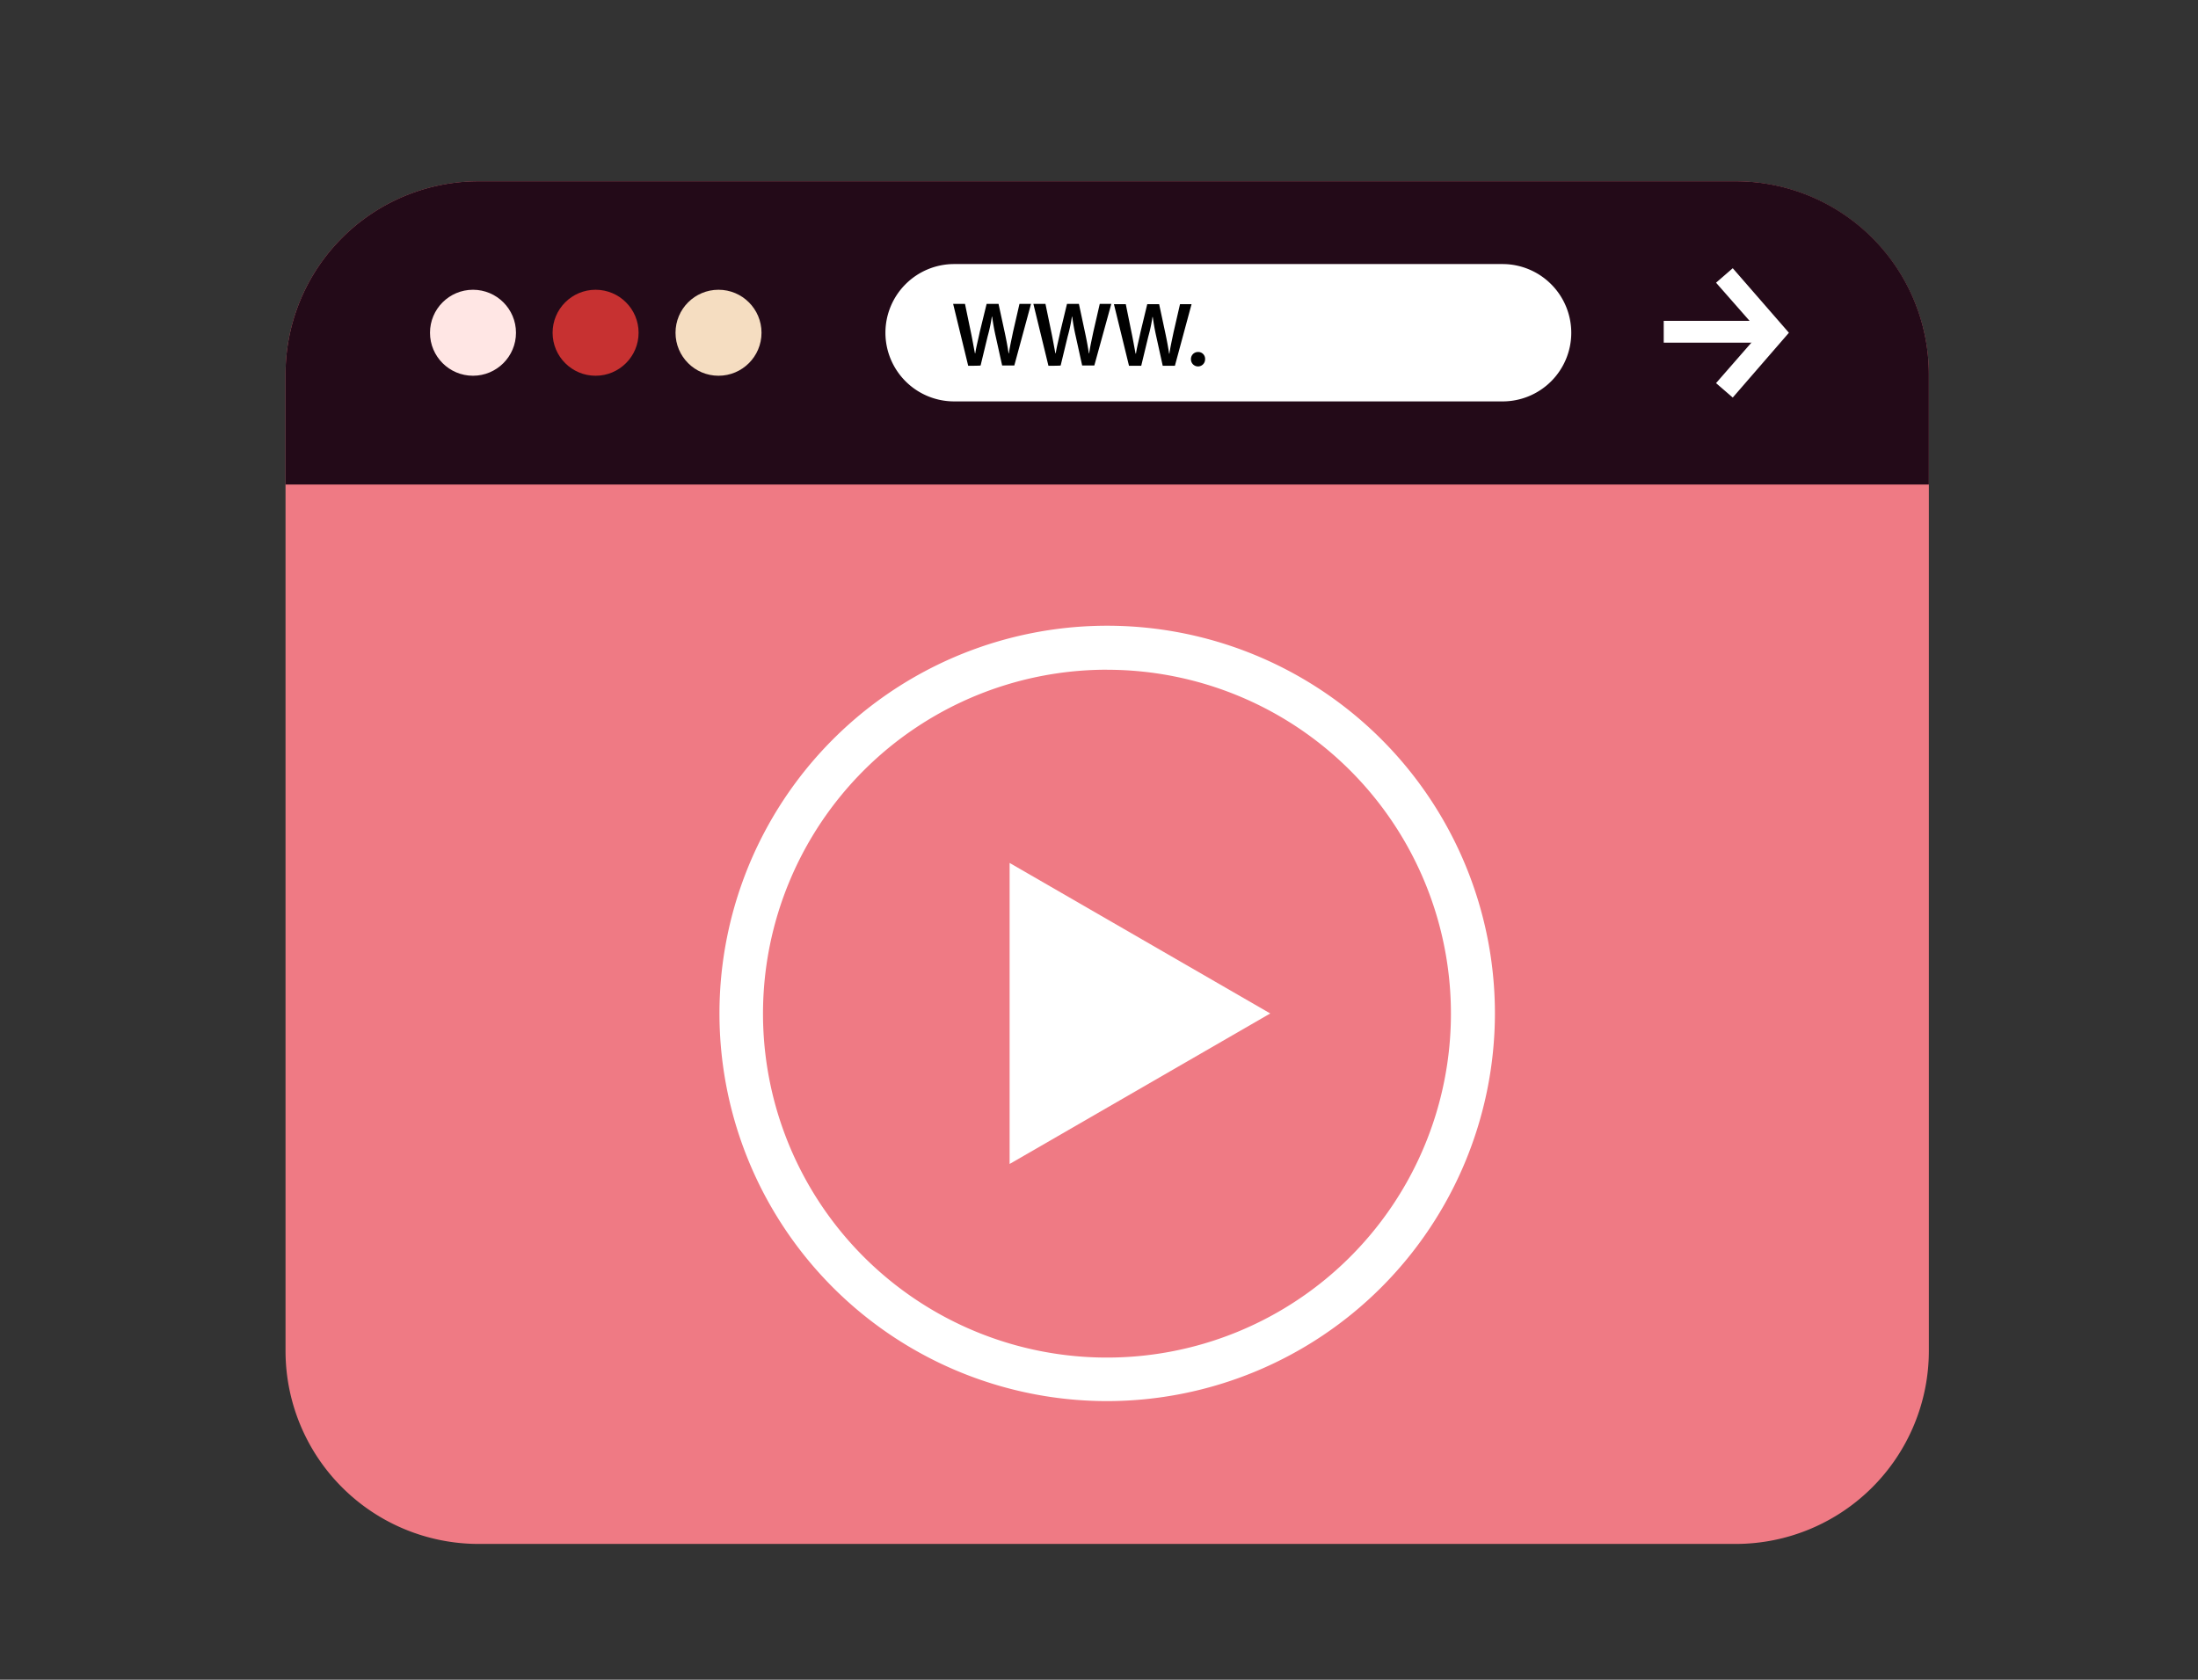 <svg xmlns="http://www.w3.org/2000/svg" viewBox="0 0 485.66 371.18"><rect x="0" y="0" width="485.66" height="371.18" fill="#333333" stroke="none"/><defs><style>.f{fill:#fff}</style></defs><path d="M383.64 341.17h-278a42.67 42.67 0 0 1-42.55-42.55v-216a42.67 42.67 0 0 1 42.55-42.55h277.93a42.73 42.73 0 0 1 42.62 42.55v215.93a42.69 42.69 0 0 1-42.55 42.62z" fill="#ef7a84"/><path d="M426.19 107.07V82.61a42.67 42.67 0 0 0-42.55-42.55h-278a42.67 42.67 0 0 0-42.55 42.55v24.46z" fill="#230a18"/><circle cx="104.51" cy="73.53" r="9.5" fill="#ffe6e4"/><circle cx="131.6" cy="73.53" r="9.5" fill="#c73131"/><circle cx="158.76" cy="73.53" r="9.5" fill="#f5ddc1"/><path class="f" d="M367.61 70.9h21.56v4.82h-21.56z"/><path class="f" d="M382.86 87.85l-3.69-3.19 9.72-11.13-9.72-11.06 3.69-3.2 12.41 14.26-12.41 14.32zm-50.78.85H210.81a15.18 15.18 0 0 1-15.17-15.17 15.19 15.19 0 0 1 15.17-15.18H332a15.2 15.2 0 0 1 15.18 15.18 15.17 15.17 0 0 1-15.1 15.17z"/><path d="M213.93 80.83l-3.33-13.68h2.62l1.28 6.17c.35 1.63.64 3.4.92 4.75h.07c.21-1.42.64-3 1-4.75l1.51-6.17h2.63l1.37 6.31c.35 1.63.63 3.12.85 4.61h.07c.21-1.49.57-3 .92-4.75l1.42-6.17h2.55l-3.69 13.61h-2.69L220 74.31c-.35-1.56-.57-2.84-.78-4.33h-.07a34.25 34.25 0 0 1-.92 4.33l-1.56 6.45c-.04.07-2.74.07-2.74.07zm17.73 0l-3.33-13.68H231l1.28 6.17c.35 1.63.64 3.4.92 4.75h.07c.21-1.42.64-3 1-4.75l1.49-6.17h2.63l1.35 6.31c.35 1.63.63 3.12.85 4.61h.07c.21-1.49.56-3 .92-4.75l1.42-6.17h2.55l-3.75 13.61h-2.69l-1.42-6.45c-.36-1.56-.57-2.84-.78-4.33h-.07a34.25 34.25 0 0 1-.92 4.33l-1.56 6.45c0 .07-2.7.07-2.7.07zm17.8 0l-3.33-13.61h2.62l1.25 6.17c.35 1.63.64 3.4.92 4.75h.08c.21-1.42.64-3 1-4.75l1.49-6.17h2.63l1.35 6.31c.35 1.63.63 3.12.85 4.61h.07c.21-1.49.56-3 .92-4.75l1.42-6.17h2.55l-3.68 13.61h-2.69l-1.42-6.45c-.35-1.56-.57-2.84-.78-4.33h-.07a34.25 34.25 0 0 1-.92 4.33l-1.56 6.45zm13.69-1.42a1.55 1.55 0 0 1 1.56-1.63 1.51 1.51 0 0 1 1.56 1.63 1.56 1.56 0 1 1-3.12 0z"/><path class="f" d="M223.08 190.69l57.59 33.26-57.59 33.26v-66.52z"/><path class="f" d="M244.64 309.61A85.67 85.67 0 1 1 330.31 224a85.77 85.77 0 0 1-85.67 85.61zm0-161.62a76 76 0 1 0 75.95 76A76 76 0 0 0 244.64 148z"/></svg>